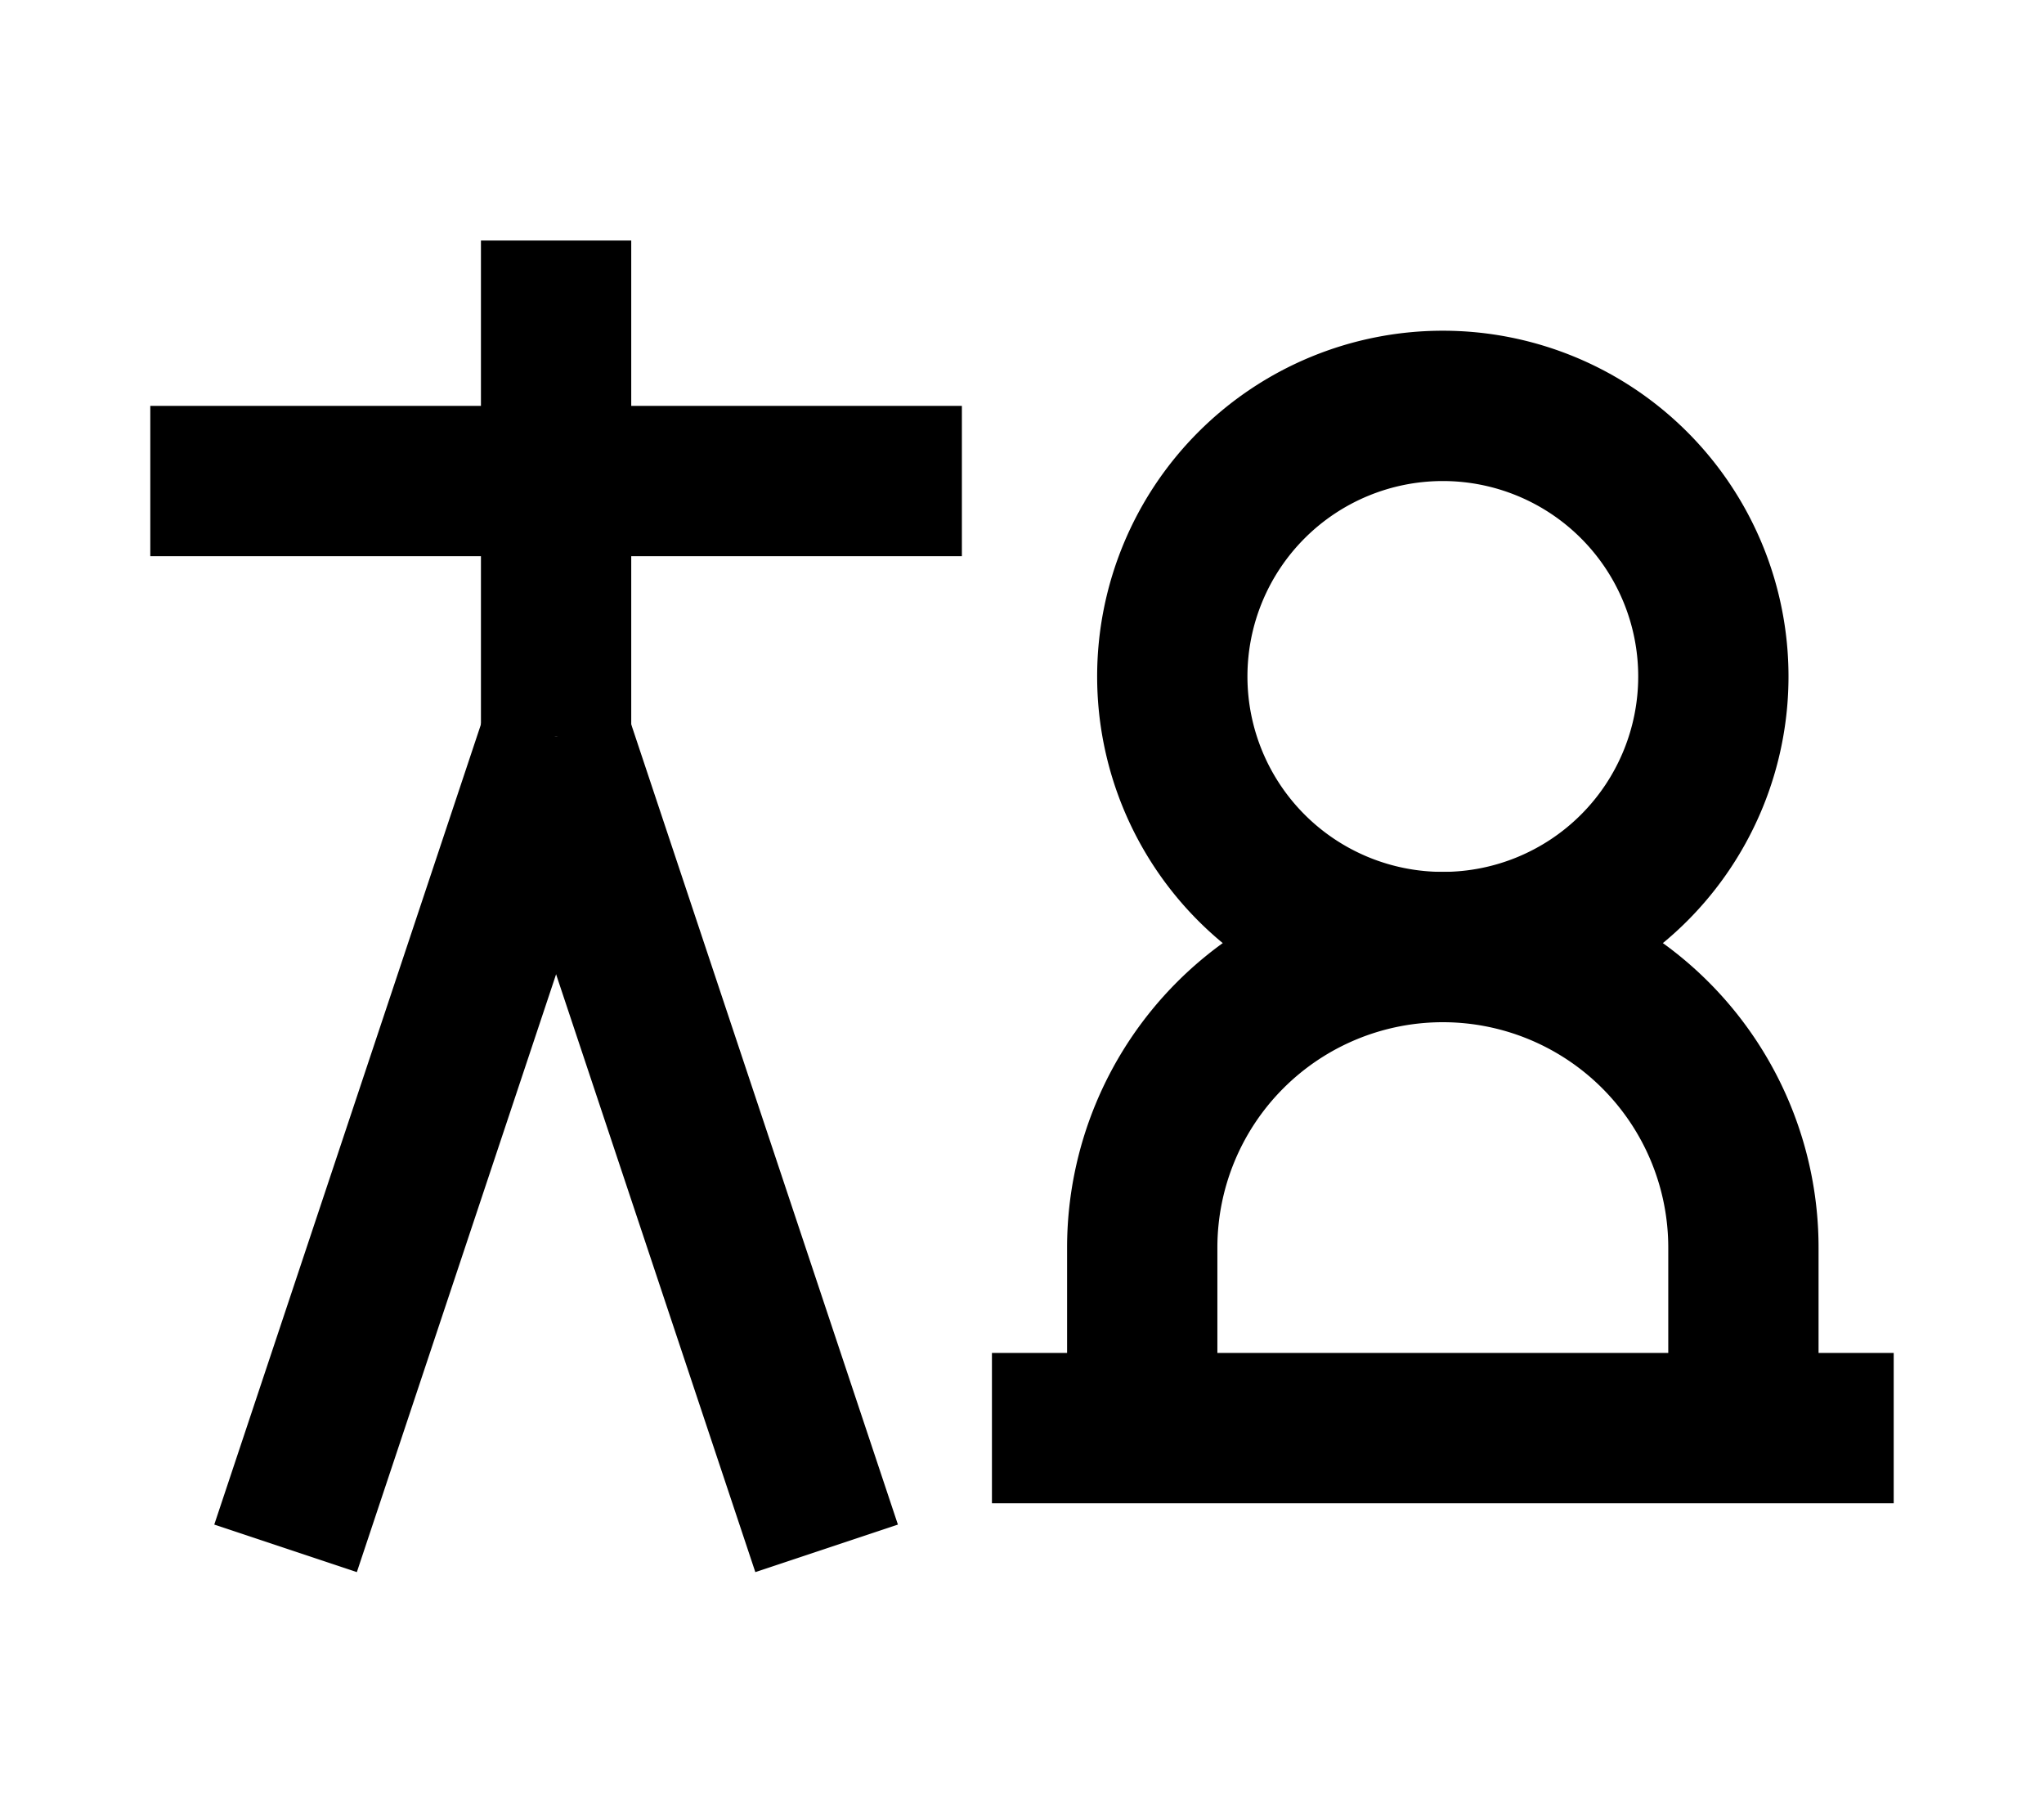 <?xml version="1.0" encoding="UTF-8"?>
<svg width="136mm" height="120mm" version="1.1" viewBox="0 0 136 120" xmlns="http://www.w3.org/2000/svg">
    <g stroke="#000" stroke-width="10" fill="none">
        <g id="glyph">
            <path d="m10 32h 54"></path>
            <path d="m37 49v-33"></path>
            <path d="m19 103 18-54"></path>
            <path d="m55 103-18-54"></path>
            <path d="m114 45a18 18 0 0 0 -36 0a18 18 0 0 0 36 0"></path>
            <path d="m126 95h-60"></path>
            <path d="m116 95 0-12a20 20 0 0 0 -40 0l0 12"></path>
        </g>
    </g>
</svg>